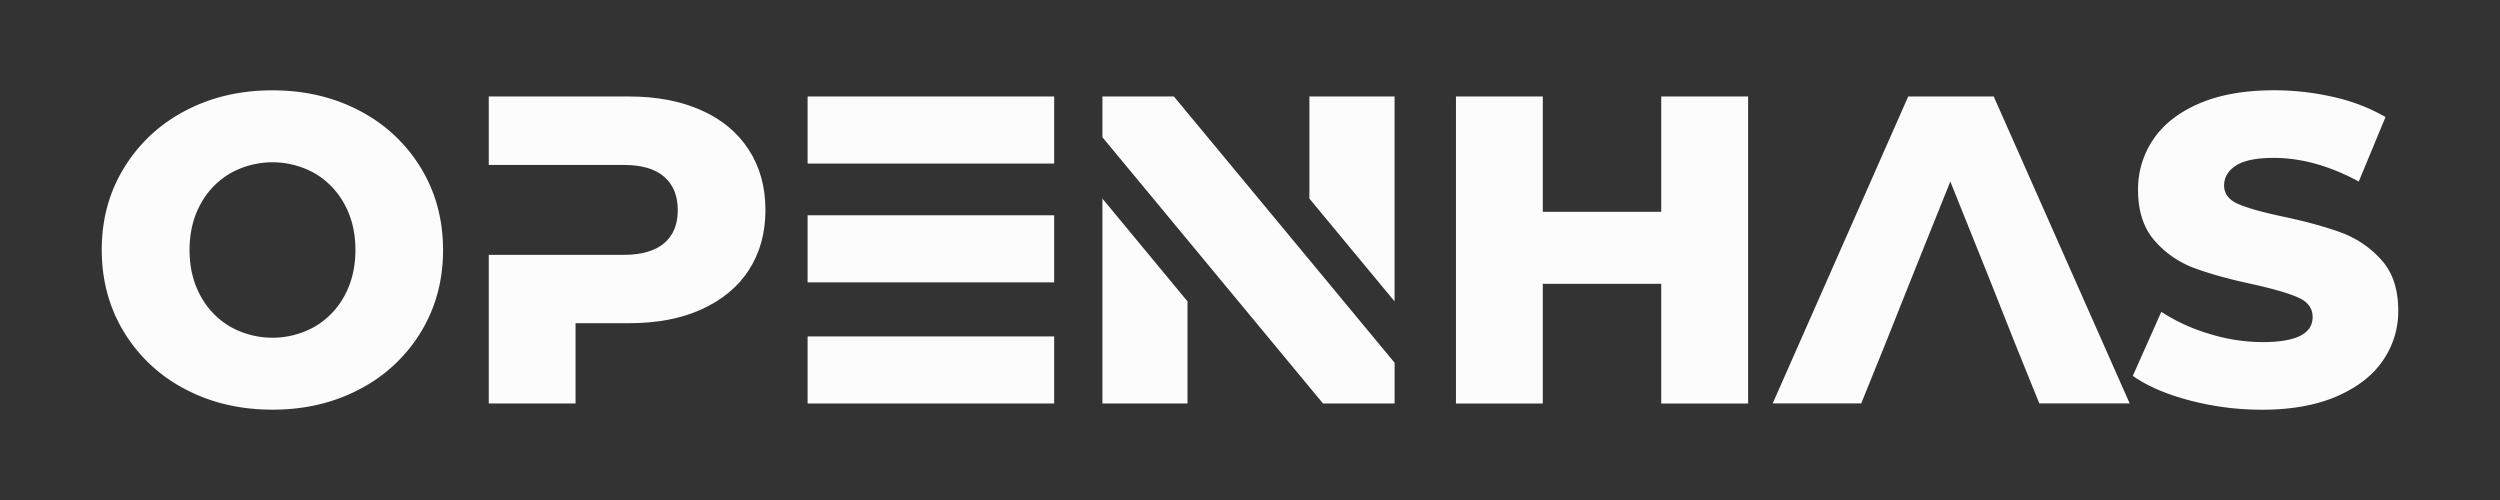 <svg id="Main_Layer" data-name="Main Layer" xmlns="http://www.w3.org/2000/svg" viewBox="0 0 1800 360"><rect x="0" y="0" width="1800" height="360" fill="#333333" stroke="none"/><defs><style>.cls-1{fill:#fcfcfc;}</style></defs><title>white-noslogan</title><path class="cls-1" d="M133.16,280.11a111.37,111.37,0,0,1-43.9-41.05q-15.95-26.2-16-59.06t16-59.06a111.54,111.54,0,0,1,43.9-41.06q28-14.85,63-14.84t63,14.84a111.54,111.54,0,0,1,43.9,41.06Q319,147.16,319,180t-15.95,59.06a111.37,111.37,0,0,1-43.9,41.05q-28,14.86-63,14.85T133.16,280.11Zm93.33-44.84A56.9,56.9,0,0,0,248,213q7.89-14.38,7.9-33T248,147a56.9,56.9,0,0,0-21.48-22.26,62.13,62.13,0,0,0-60.64,0A56.83,56.83,0,0,0,144.37,147q-7.89,14.38-7.89,33t7.89,33a56.83,56.83,0,0,0,21.48,22.26,62.13,62.13,0,0,0,60.64,0Z"/><path class="cls-1" d="M539.12,107.82C531.18,95.54,519.82,86,505,79.41S473,69.47,452.91,69.47h-101v49.29h97.24q19.29,0,29.07,8.52c6.51,5.68,9.77,13.62,9.77,24s-3.26,18.29-9.77,23.8S462,183.5,449.15,183.5H351.91v107H414.4v-57.8h38.51c20,0,37.42-3.26,52.12-9.94s26.15-16,34.09-28.24,12-26.65,12-43.27S547.14,120.18,539.12,107.82Z"/><path class="cls-1" d="M759,117.76V69.47H581.47v48.29Zm0,85.54V155H581.47V203.3Zm0,87.21V242.23H581.47v48.28Z"/><path class="cls-1" d="M793.74,143V290.51H855V217ZM845.2,69.47H793.74V98.8L855,172.73l97.57,117.78h51.55V261.19l-61.32-74Zm97.57,0V143l61.32,74V69.47Z"/><path class="cls-1" d="M1258.63,69.46V290.54h-62.54V204.32h-85.27v86.22h-62.53V69.46h62.53v83.06h85.27V69.46Z"/><path class="cls-1" d="M1435.48,69.47h-61.57l-97.57,221h63.74l17.37-42.93,18.38-46.12,28.4-70.75,28.41,70.75,18.29,46.12,17.38,42.93h65.07Z"/><path class="cls-1" d="M1576.67,288.33q-25.28-6.63-41.06-17.69l20.53-46.11a132.66,132.66,0,0,0,34.42,15.79,130.72,130.72,0,0,0,38.53,6q36,0,36-18,0-9.47-10.26-14.06t-33-9.63q-24.94-5.35-41.69-11.53a70.12,70.12,0,0,1-28.74-19.73q-12-13.59-12-36.64a63.36,63.36,0,0,1,11.06-36.48q11-16.26,33-25.74T1637.31,65a190.14,190.14,0,0,1,43,4.89,131.74,131.74,0,0,1,37.27,14.37l-19.27,46.43q-31.58-17.05-61.27-17-18.65,0-27.16,5.52t-8.52,14.37q0,8.85,10.1,13.27t32.53,9.15q25.27,5.38,41.85,11.53a72.36,72.36,0,0,1,28.74,19.59q12.15,13.41,12.16,36.48a62.19,62.19,0,0,1-11.06,36q-11,16.11-33.16,25.74T1628.78,295A204.4,204.4,0,0,1,1576.67,288.33Z"/></svg>